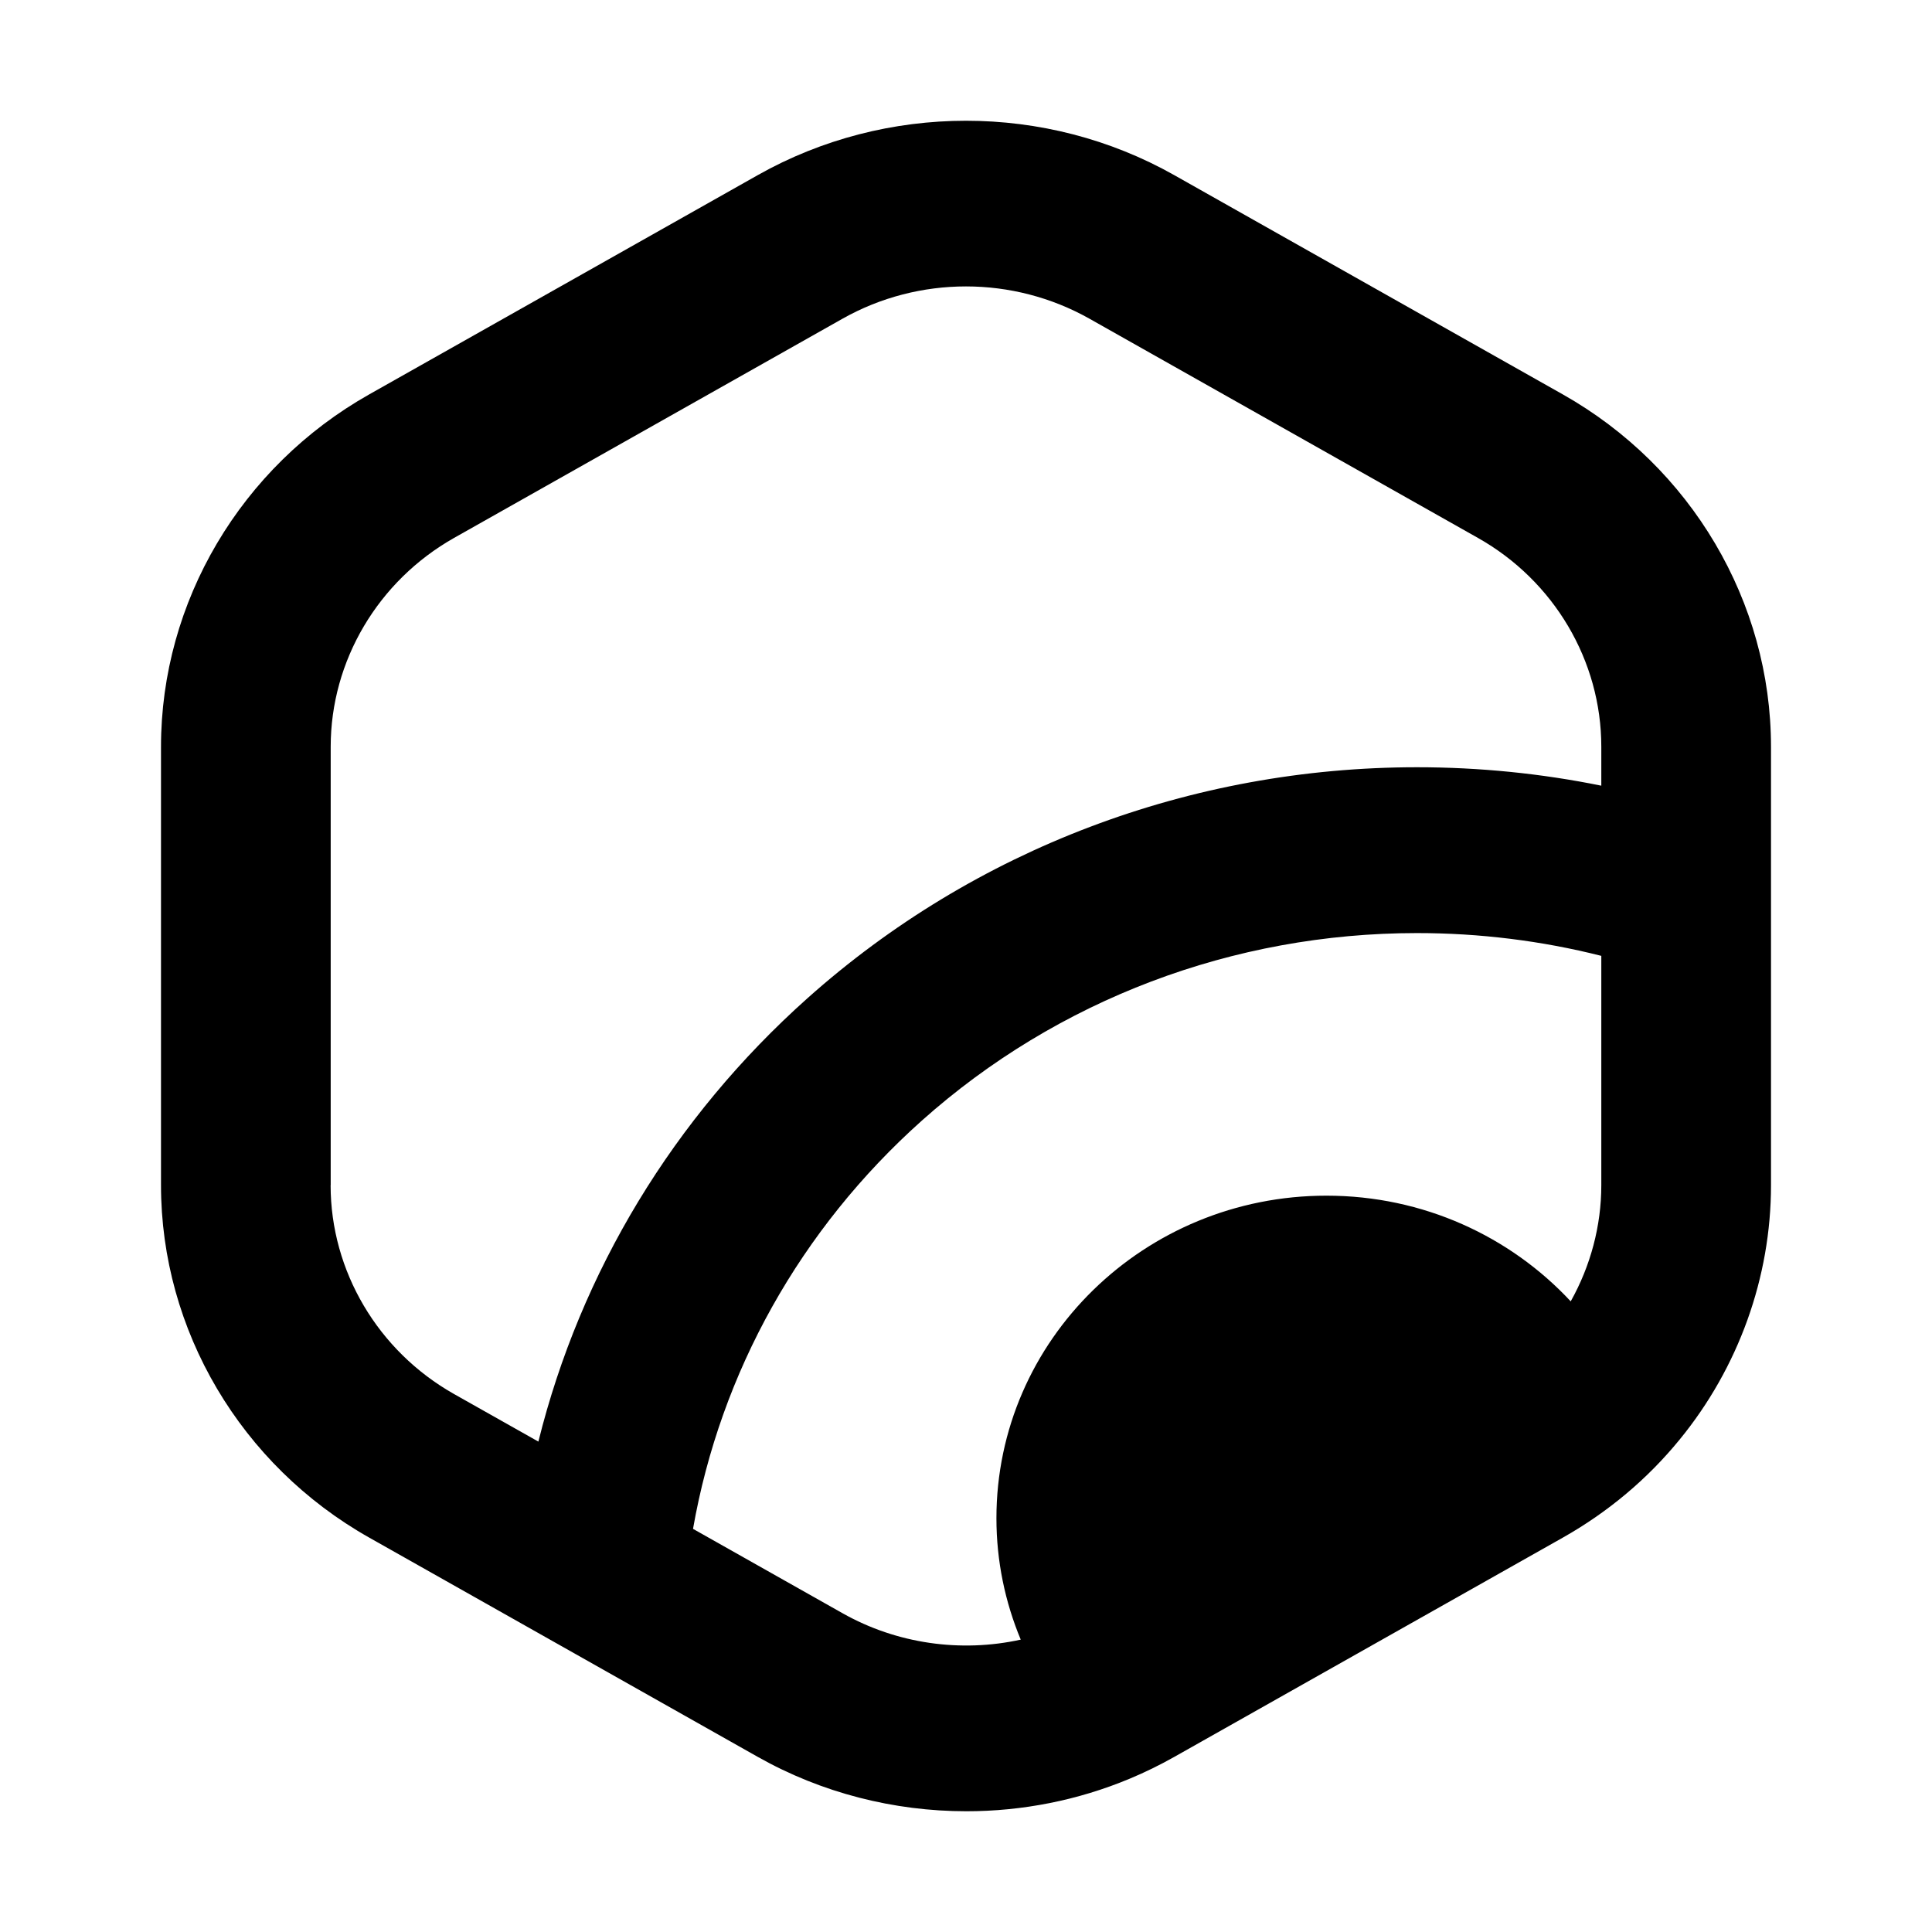 <svg xmlns="http://www.w3.org/2000/svg" fill="none" viewBox="0 0 24 24" class="icon">
    <!-- your icon path here -->
     <path fill="currentColor" d="M19.413 4.899L14.586 2.175C12.991 1.275 11.009 1.275 9.414 2.175L4.587
  4.899C2.992 5.799 2 7.476 2 9.276V14.723C2 16.524 2.992 18.201 4.587 19.101L9.414
  21.825C10.208 22.273 11.105 22.5 12.005 22.5C12.695 22.5 13.387 22.366 14.035 22.095C14.22
  22.018 14.406 21.927 14.587 21.825L19.414 19.101C19.977 18.783 20.465 18.373 20.865
  17.883C21.597 16.989 22 15.867 22 14.724V9.277C22 7.477 21.009 5.799 19.413 4.899ZM4.108
  14.723V9.276C4.108 8.209 4.696 7.216 5.641 6.682L10.468 3.958C10.94 3.692 11.47
  3.558 12 3.558C12.529 3.558 13.059 3.692 13.532 3.958L18.359 6.682C19.305 7.215
  19.892 8.209 19.892 9.276V9.76C19.143 9.608 18.377 9.531 17.602 9.531C14.793 9.531
  12.104 10.55 10.031 12.4C8.367 13.885 7.211 15.801 6.688 17.908L5.64 17.317C4.695
  16.783 4.107 15.79 4.107 14.723H4.108ZM10.468 20.041L8.609 18.992C8.95 17.048 9.944
  15.267 11.451 13.921C13.135 12.418 15.32 11.591 17.602 11.591C18.38 11.591 19.148 11.686
  19.892 11.874V14.723C19.892 15.228 19.759 15.725 19.512 16.166C18.762 15.36 17.681 14.853
   16.478 14.853C14.214 14.853 12.378 16.647 12.378 18.86C12.378 19.394 12.486 19.902 12.68
   20.368C11.935 20.532 11.14 20.42 10.468 20.041H10.468Z"></path>
  </svg>

